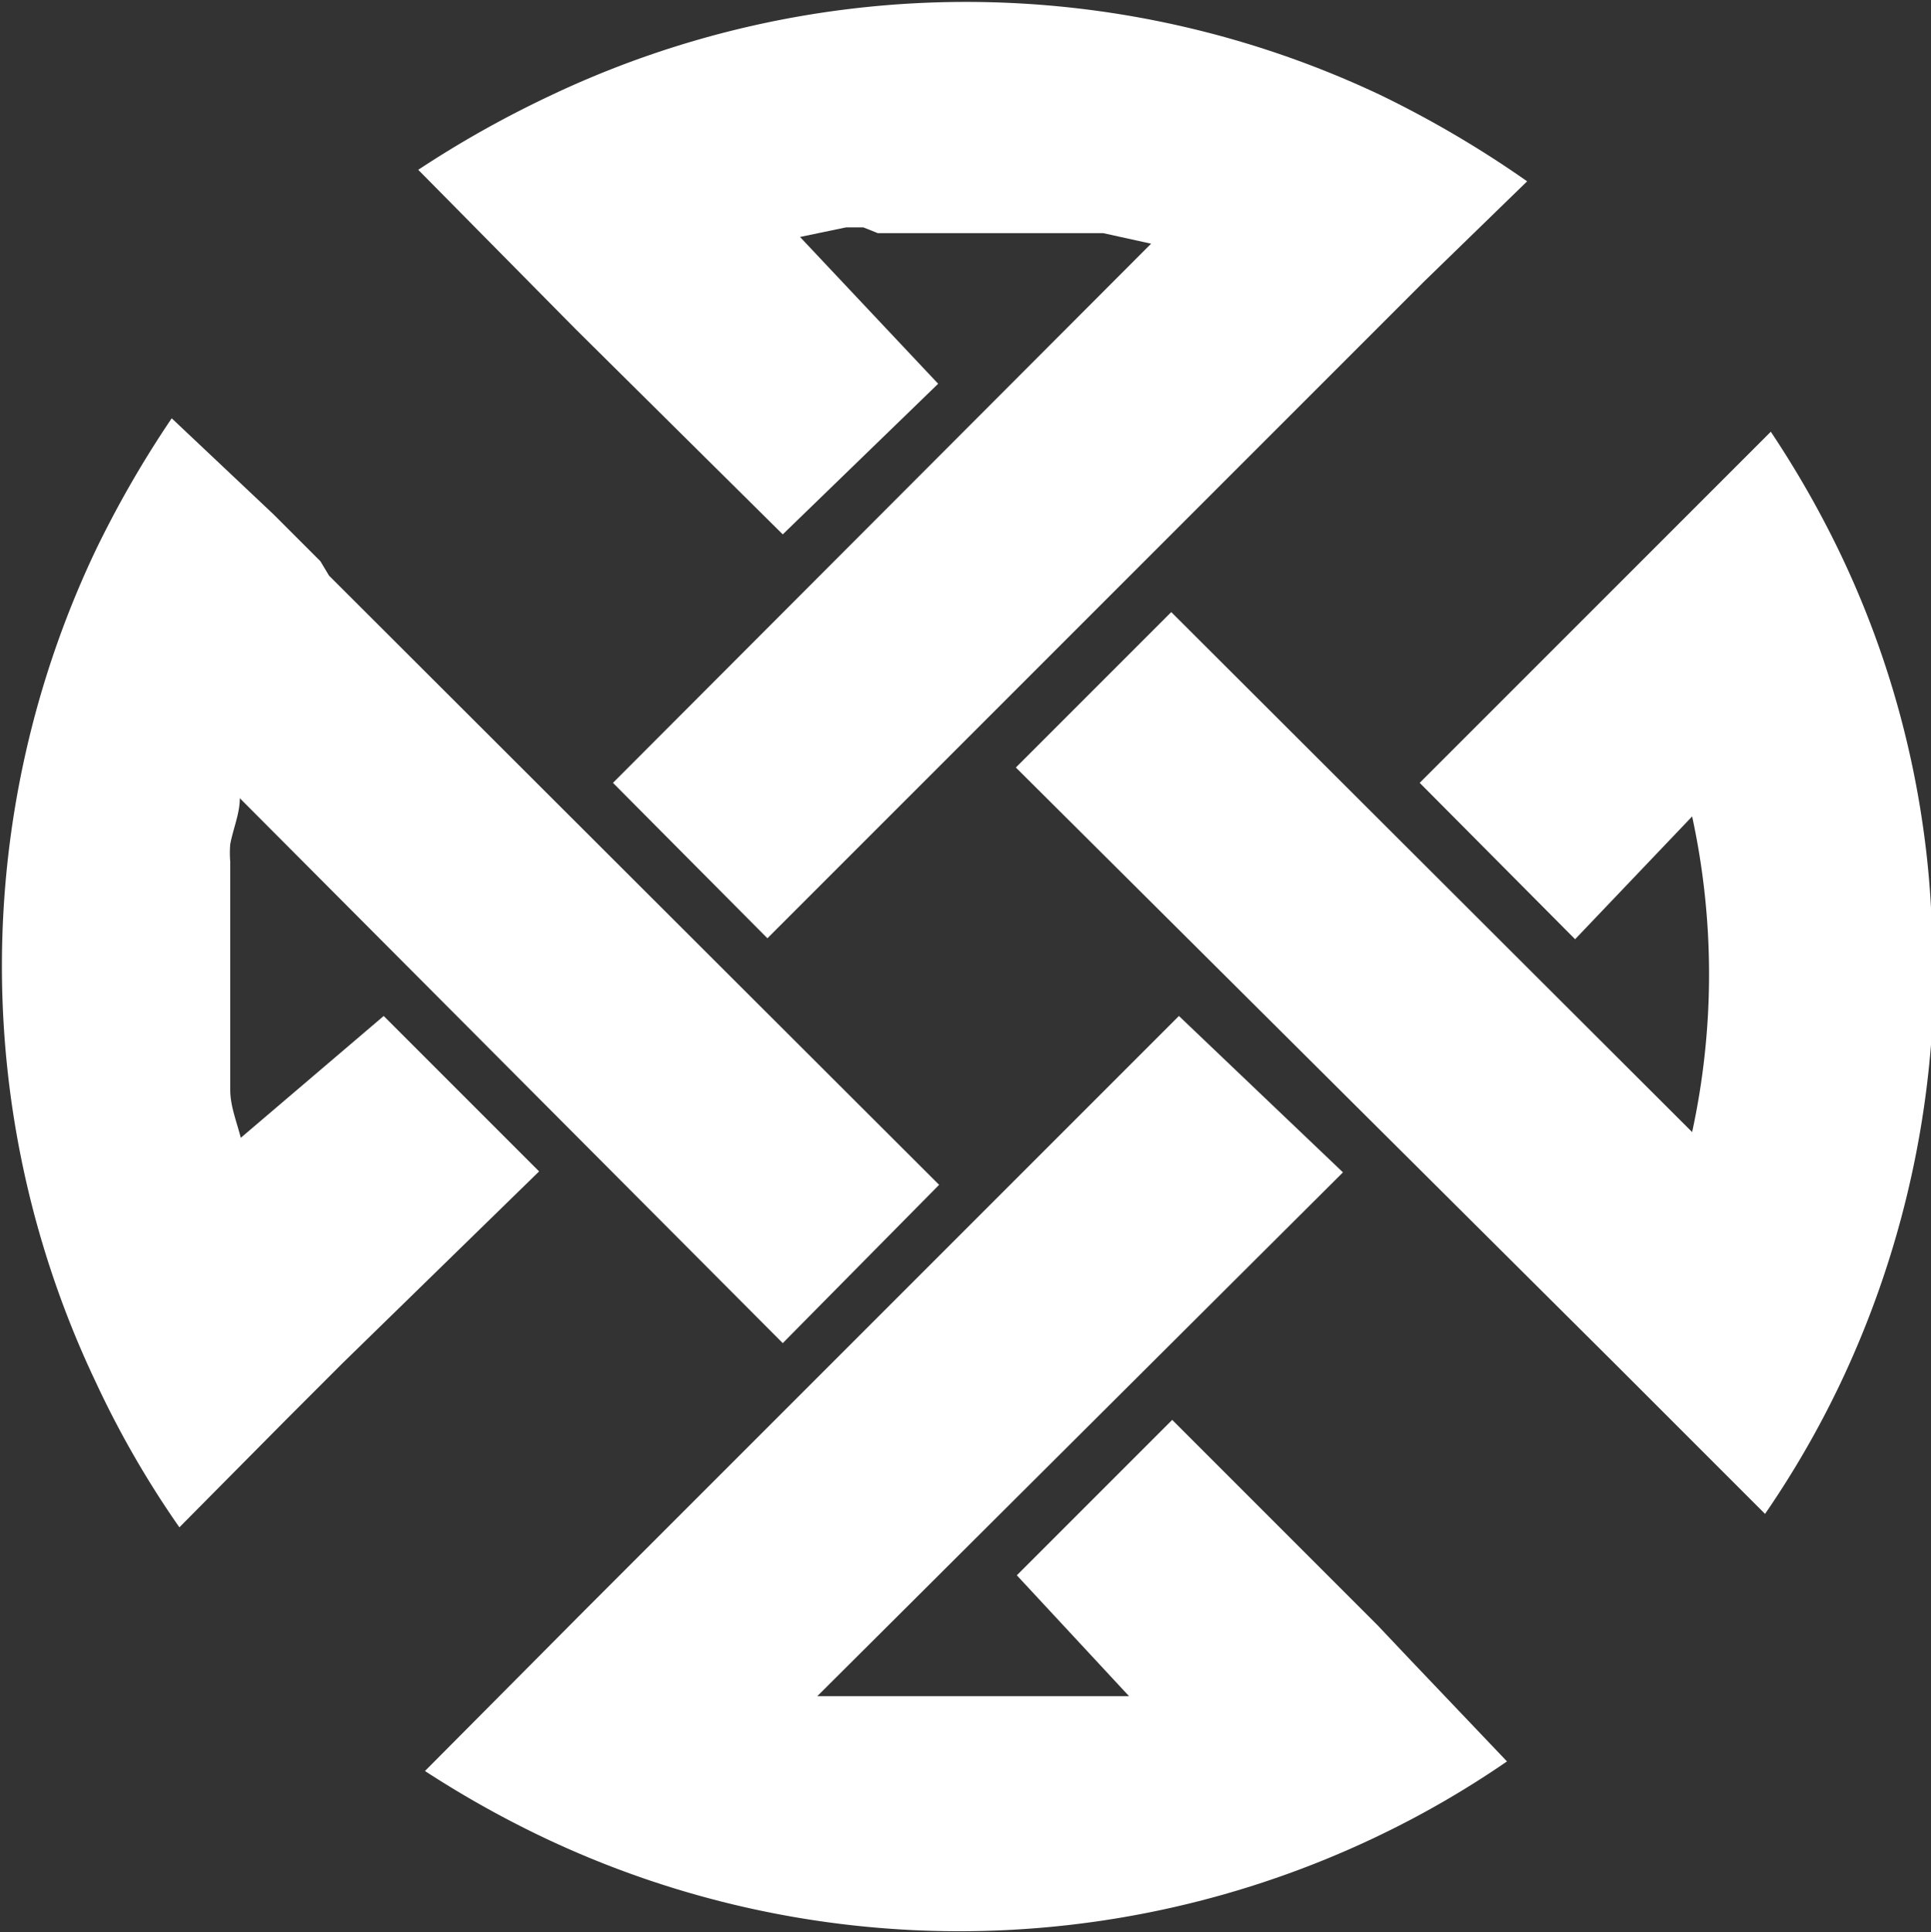 <svg xmlns="http://www.w3.org/2000/svg" viewBox="0 0 20.13 20.14"><rect x="0" y="0" width="20.13" height="20.14" fill="#333333" stroke="none"/><defs><style>.cls-1{fill:#fff;}</style></defs><g id="Layer_2" data-name="Layer 2"><g id="YOUR_DESIGN_LAYER_ONLY_THIS_LAYER_WILL_BE_PRINTED_" data-name="YOUR DESIGN LAYER (ONLY THIS LAYER WILL BE PRINTED)"><path class="cls-1" d="M20.13,10.16c0,.25,0,.49,0,.73h0a10.11,10.11,0,0,1-.94,3.52h0a9.91,9.91,0,0,1-.79,1.37l-1.54-1.54L10.59,8l1.62-1.62,5.43,5.42a7.76,7.76,0,0,0,0-3.29L16.42,9.79,14.8,8.16l2-2h0L18.46,4.5a10.38,10.38,0,0,1,.59,1h0a9.8,9.8,0,0,1,1,3.14v0a9.45,9.45,0,0,1,.09,1.07v.4ZM6,3.43,4.36,1.77A11,11,0,0,1,5.73,1h0a10.1,10.1,0,0,1,8.68,0h0a11.06,11.06,0,0,1,1.51.89L14.84,2.94l-.58.58L8,9.78,6.39,8.16,12,2.54l-.5-.11h0l-.19,0h-.08l-.15,0-.51,0h-.47l-.6,0H9.15L9,2.37l-.18,0h0l-.48.1L9.78,4,8.16,5.57Zm8.71,13.88,1,1.05a9.91,9.91,0,0,1-1.37.79h0a10.1,10.1,0,0,1-8.68,0h0a10.69,10.69,0,0,1-1.23-.69l1.66-1.67h0l6.2-6.2L14,12.22,8.52,17.68l.08,0h0l.21,0h.09l.13,0,.13,0h.08c.33,0,.68,0,1,0h.23l.53,0,.12,0h.08l.17,0h.06l.22,0h0l.12,0L10.6,16.42l1.62-1.62,1.9,1.9.24.24ZM4,10.59l1.62,1.62-2.05,2-.58.58L1.87,15.92A10,10,0,0,1,1,14.41H1A10.1,10.1,0,0,1,1,5.73H1a11,11,0,0,1,.79-1.37l1.06,1,.49.49L3.43,6l6.36,6.35L8.16,14,2.5,8.32c0,.16-.07.32-.1.48v0a1.1,1.1,0,0,0,0,.18s0,.08,0,.12,0,.07,0,.11,0,.1,0,.15v.05c0,.2,0,.4,0,.6h0v.23c0,.07,0,.13,0,.19v0c0,.17,0,.34,0,.51s0,.1,0,.15v.08l0,.19v0c0,.17.07.34.11.5Z"/></g></g></svg>